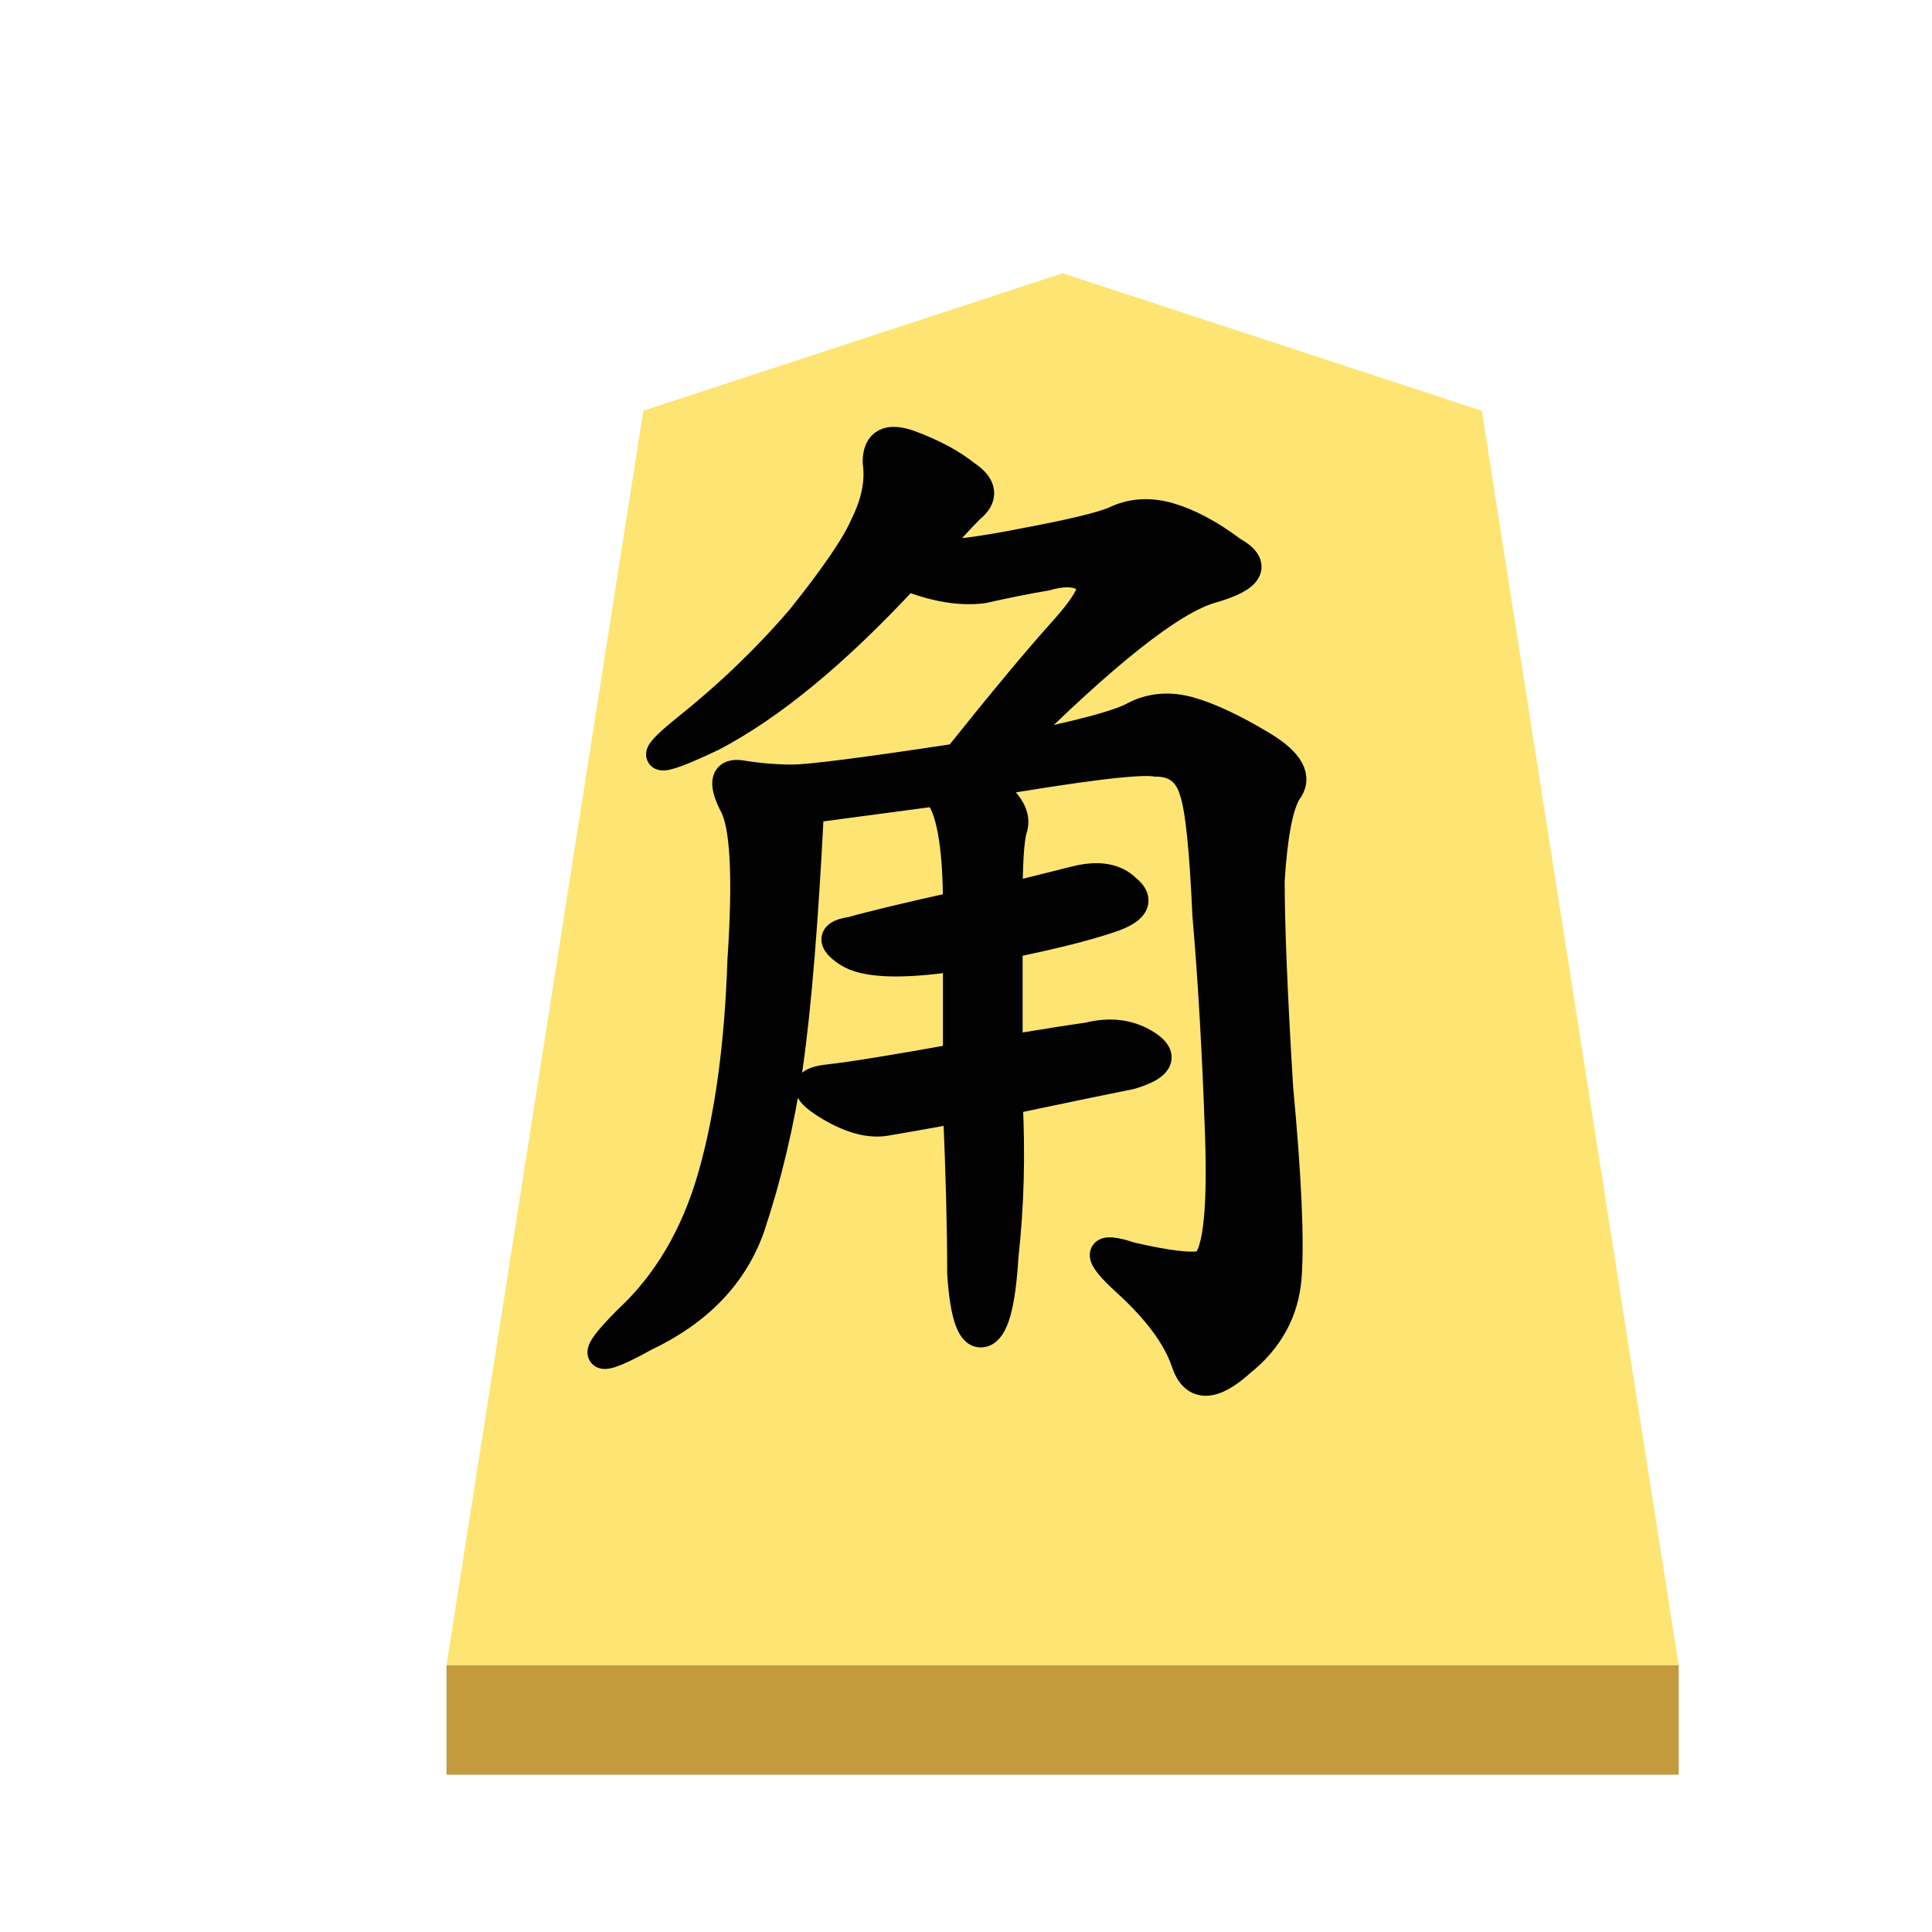 <svg xmlns="http://www.w3.org/2000/svg" viewBox="0 0 60 60">
    <defs>
        <filter id="0KA_svg__a" color-interpolation-filters="sRGB">
            <feFlood flood-color="#000" flood-opacity=".498" result="flood"/>
            <feComposite in="flood" in2="SourceGraphic" operator="in" result="composite1"/>
            <feGaussianBlur in="composite1" result="blur" stdDeviation="1"/>
            <feOffset dx="5" dy="3" result="offset"/>
            <feComposite in="SourceGraphic" in2="offset" result="composite2"/>
        </filter>
    </defs>
    <g opacity=".99">
        <g filter="url(#0KA_svg__a)" transform="matrix(.6 0 0 .6 -90.094 1.885)">
            <path fill="#fee572" d="m200.156 8-21.702 7.118-10.187 64.931h63.779l-10.189-64.93z"/>
            <path fill="#c3983c" fill-opacity=".992" d="M168.267 80.05v5.668h63.779v-5.67z"/>
        </g>
        <path stroke="#000" stroke-width=".9" d="M28.816 17.238q1.05 0 3.019-.393 2.1-.394 2.756-.657.787-.394 1.706-.13.918.261 1.97 1.049 1.18.657-.658 1.181-1.837.525-6.3 4.987 3.282-.656 3.938-1.05.787-.393 1.706-.13.919.262 2.232 1.05 1.312.787.787 1.443-.394.656-.525 2.756 0 2.1.263 6.431.393 4.2.262 5.907-.13 1.575-1.444 2.625-1.312 1.181-1.706 0t-1.837-2.493q-1.444-1.313.131-.789 1.706.394 2.231.263.656-.263.525-4.068-.131-3.807-.393-6.826-.132-3.018-.395-3.807-.262-.918-1.18-.918-.788-.131-5.382.656 1.181.788.919 1.444-.132.526-.132 2.1l2.1-.525q1.05-.262 1.576.263.656.525-.526.918-1.18.394-3.15.788v3.28q1.575-.261 2.494-.393 1.05-.262 1.838.263.787.525-.525.918-1.313.263-3.807.789.132 2.493-.13 4.855-.132 2.232-.657 2.363t-.656-1.837q0-2.1-.132-5.12-1.443.263-2.23.395-.788.13-1.838-.526t0-.787q1.181-.132 4.068-.656v-3.15q-2.624.394-3.412-.132-.787-.525.132-.656.918-.263 3.28-.787 0-2.888-.656-3.544l-3.937.525q-.262 5.25-.657 8.006-.393 2.625-1.18 4.987-.788 2.232-3.282 3.413-2.362 1.312-.525-.525 1.837-1.706 2.625-4.463.787-2.756.918-6.693.264-3.938-.261-4.856-.526-1.05.261-.918.788.13 1.575.13.788 0 5.12-.656 2.1-2.625 3.28-3.938 1.182-1.312.788-1.575-.393-.393-1.312-.13-.788.13-1.97.393-1.049.132-2.362-.394-3.28 3.544-6.037 4.988-2.756 1.312-.788-.263 1.97-1.575 3.545-3.412 1.575-1.969 1.968-2.888.525-1.05.394-1.968 0-.92 1.05-.526t1.706.92q.787.525.131 1.05-.524.524-1.312 1.443z"/>
    </g>
</svg>
